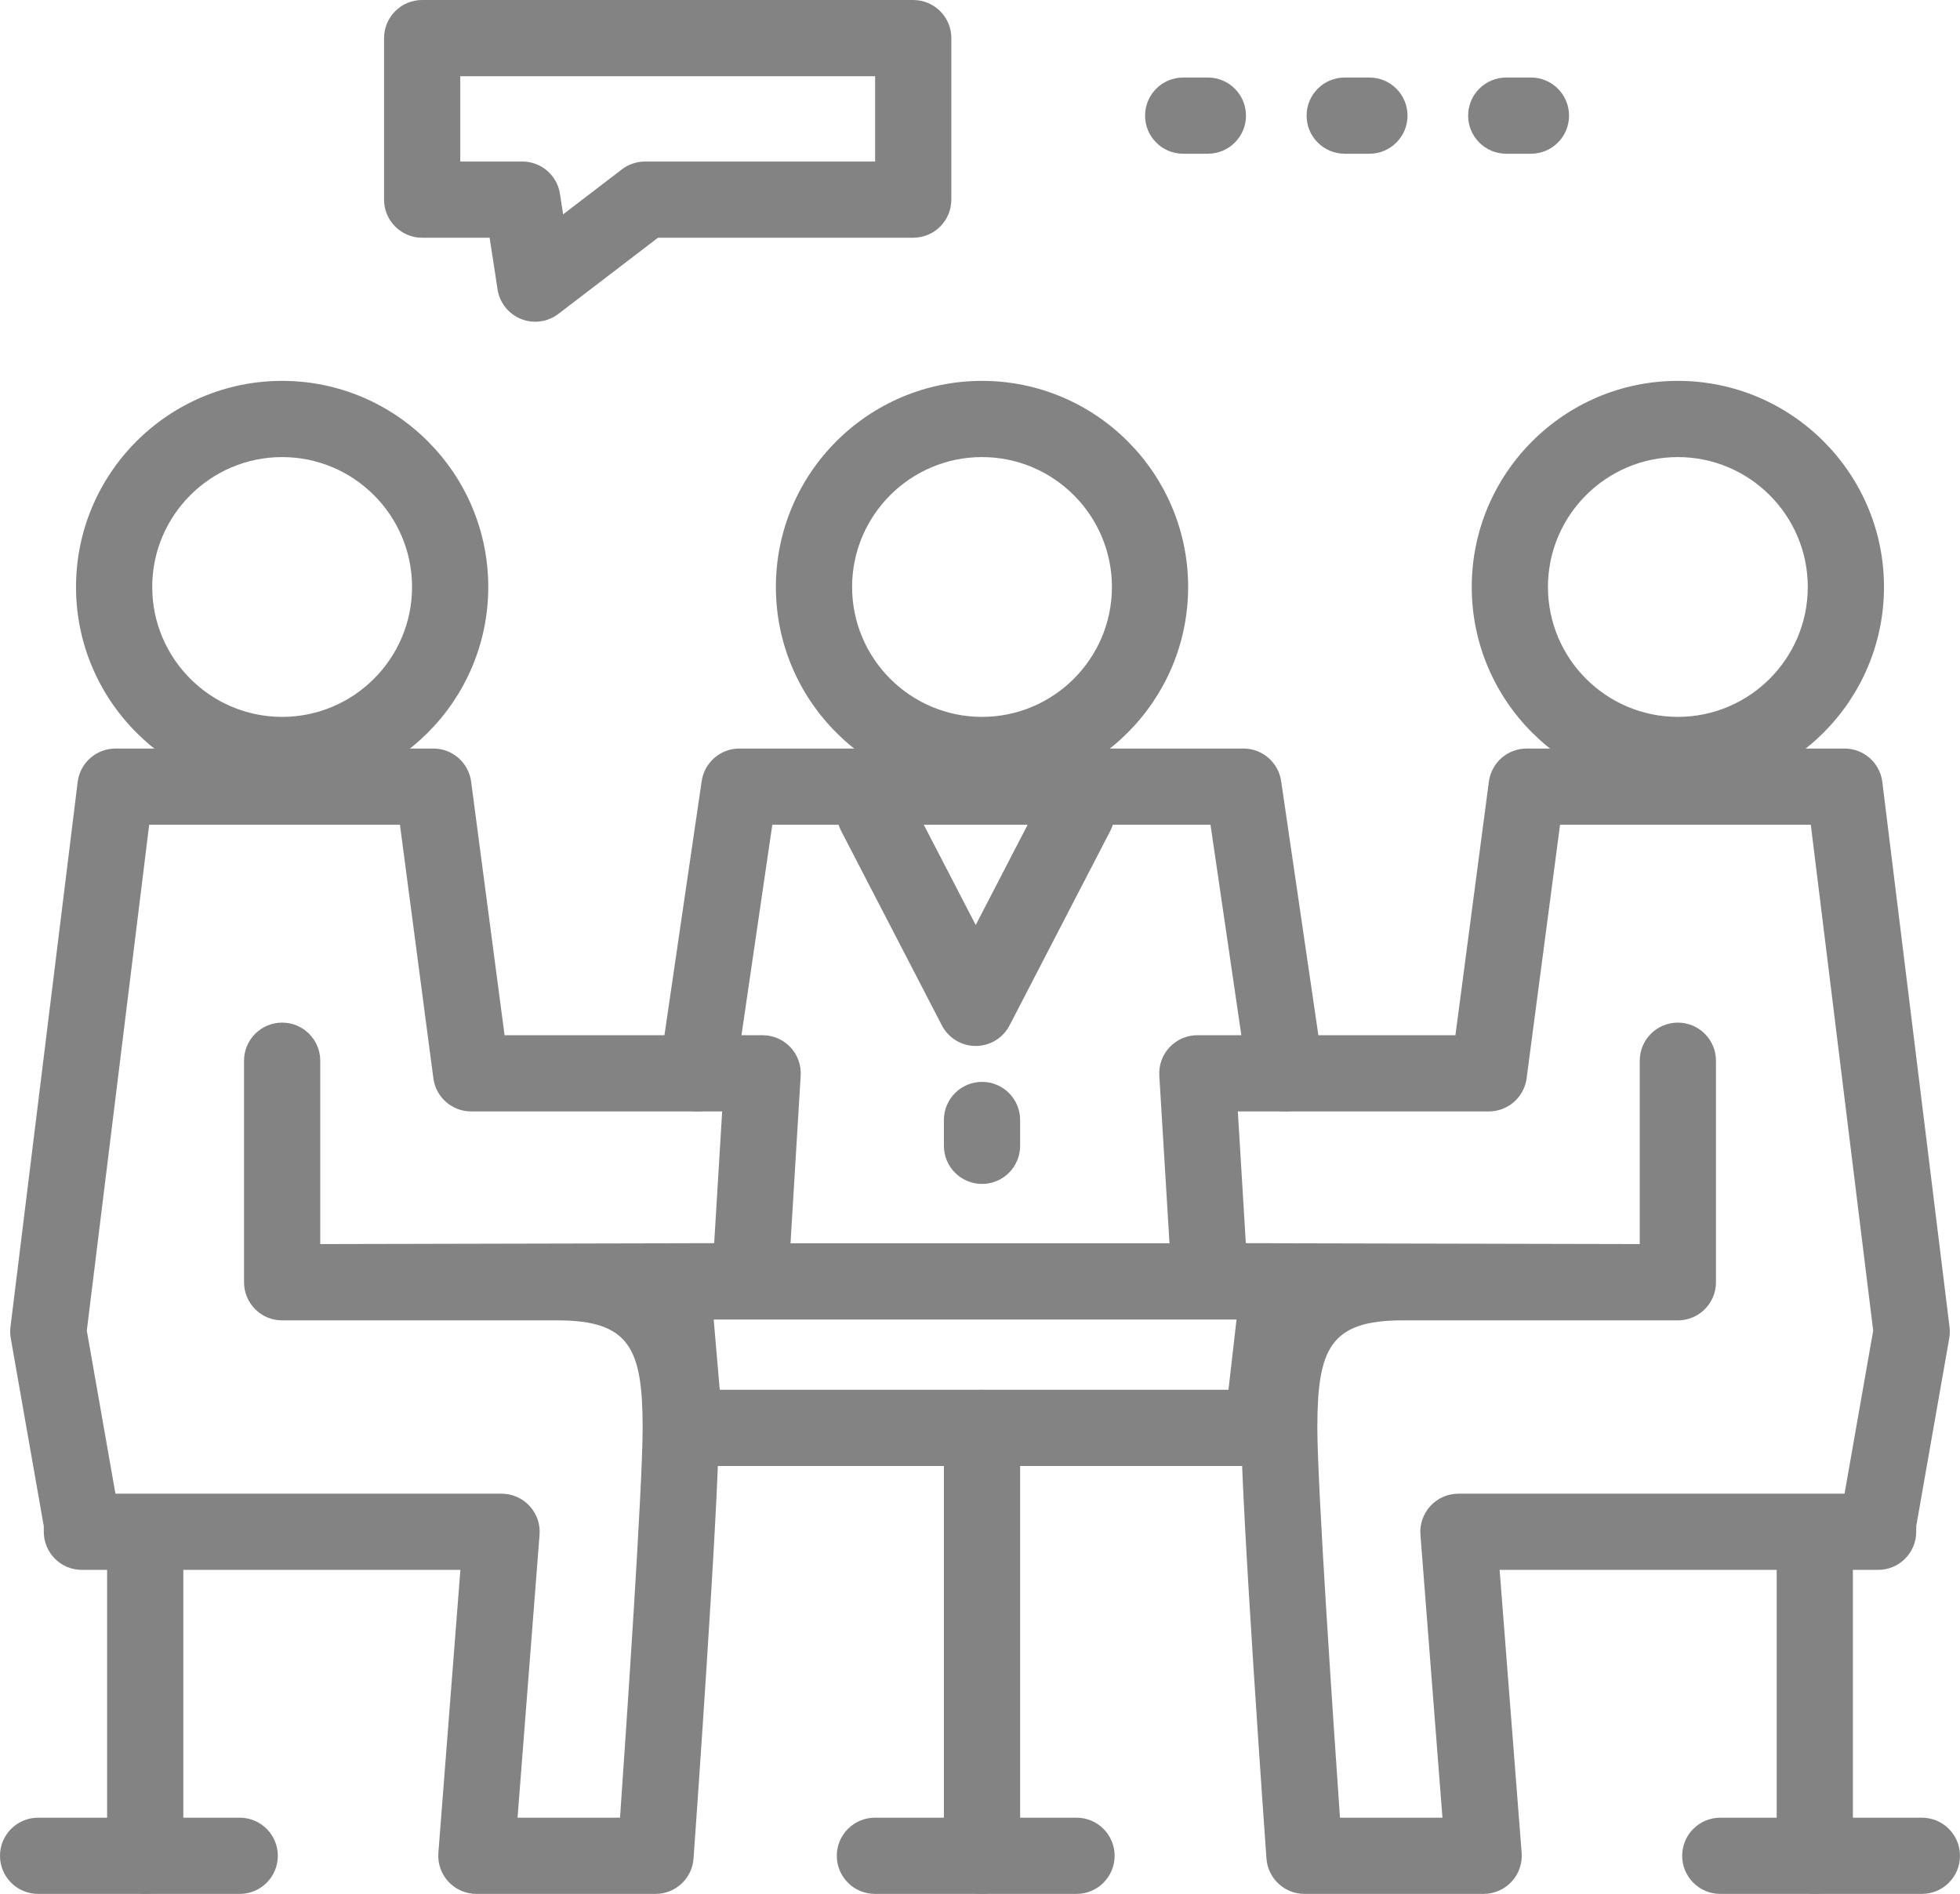 <?xml version="1.0" encoding="utf-8"?>
<!-- Generator: Adobe Illustrator 17.0.0, SVG Export Plug-In . SVG Version: 6.00 Build 0)  -->
<!DOCTYPE svg PUBLIC "-//W3C//DTD SVG 1.1//EN" "http://www.w3.org/Graphics/SVG/1.1/DTD/svg11.dtd">
<svg version="1.1" id="Layer_1" xmlns="http://www.w3.org/2000/svg" xmlns:xlink="http://www.w3.org/1999/xlink" x="0px" y="0px"
	 width="591.492px" height="571.587px" viewBox="0 0 591.492 571.587" enable-background="new 0 0 591.492 571.587"
	 xml:space="preserve">
<g>
	<path fill="#838383" d="M85.144,239.357c-34.3,0-62.204-27.905-62.204-62.205s27.904-62.204,62.204-62.204
		s62.205,27.904,62.205,62.204S119.443,239.357,85.144,239.357z M85.144,137.948c-21.617,0-39.204,17.587-39.204,39.204
		c0,21.618,17.587,39.205,39.204,39.205c21.618,0,39.205-17.587,39.205-39.205C124.349,155.535,106.762,137.948,85.144,137.948z"/>
</g>
<g>
	<path fill="#838383" d="M197.83,571.587h-54.072c-3.205,0-6.265-1.338-8.441-3.689c-2.177-2.353-3.272-5.507-3.024-8.702
		l6.643-85.396H24.712c-6.352,0-11.5-5.148-11.5-11.5v-1.688L3.245,403.88c-0.197-1.122-0.227-2.267-0.088-3.397l20.282-164.476
		c0.71-5.764,5.606-10.093,11.413-10.093h95.926c5.771,0,10.647,4.276,11.401,9.997l10.09,76.523h77.884
		c3.171,0,6.201,1.31,8.374,3.618s3.297,5.412,3.104,8.577l-3.803,62.744c-0.367,6.061-5.382,10.791-11.453,10.805l-14.996,0.033
		c4.829,10.008,5.556,21.581,5.556,32.726c0,22.869-7.323,125.606-7.635,129.969C208.871,566.925,203.863,571.587,197.83,571.587z
		 M156.186,548.587h30.923c1.915-27.502,6.826-99.803,6.826-117.649c0-23.943-3.888-32.444-25.729-32.444H85.169
		c-0.009,0-0.018,0-0.026,0c-6.339,0-11.485-5.132-11.499-11.475c0-0.017,0-0.033,0-0.051v-66.836c0-6.352,5.148-11.5,11.5-11.5
		s11.5,5.148,11.5,11.5v55.336l118.882-0.265l2.41-39.769h-75.749c-5.771,0-10.647-4.276-11.401-9.997l-10.09-76.523H45.021
		L26.195,401.592l8.646,49.208h116.522c3.205,0,6.265,1.338,8.441,3.689c2.177,2.353,3.272,5.507,3.024,8.702L156.186,548.587z"/>
</g>
<g>
	<path fill="#838383" d="M43.823,571.587c-6.352,0-11.5-5.148-11.5-11.5V474.14c0-6.352,5.148-11.5,11.5-11.5s11.5,5.148,11.5,11.5
		v85.947C55.323,566.439,50.175,571.587,43.823,571.587z"/>
</g>
<g>
	<path fill="#838383" d="M72.343,571.587H11.5c-6.352,0-11.5-5.148-11.5-11.5s5.148-11.5,11.5-11.5h60.843
		c6.352,0,11.5,5.148,11.5,11.5S78.694,571.587,72.343,571.587z"/>
</g>
<g>
	<path fill="#838383" d="M296.354,571.587c-6.352,0-11.5-5.148-11.5-11.5V430.938c0-6.352,5.148-11.5,11.5-11.5
		s11.5,5.148,11.5,11.5v129.149C307.854,566.439,302.706,571.587,296.354,571.587z"/>
</g>
<g>
	<path fill="#838383" d="M324.874,571.587h-60.843c-6.352,0-11.5-5.148-11.5-11.5s5.148-11.5,11.5-11.5h60.843
		c6.352,0,11.5,5.148,11.5,11.5S331.226,571.587,324.874,571.587z"/>
</g>
<g>
	<path fill="#838383" d="M506.349,239.357c-34.3,0-62.204-27.905-62.204-62.205s27.904-62.204,62.204-62.204
		s62.205,27.904,62.205,62.204S540.648,239.357,506.349,239.357z M506.349,137.948c-21.617,0-39.204,17.587-39.204,39.204
		c0,21.618,17.587,39.205,39.204,39.205c21.618,0,39.205-17.587,39.205-39.205C545.554,155.535,527.967,137.948,506.349,137.948z"/>
</g>
<g>
	<path fill="#838383" d="M296.354,239.357c-34.3,0-62.205-27.905-62.205-62.205s27.905-62.204,62.205-62.204
		s62.204,27.904,62.204,62.204S330.654,239.357,296.354,239.357z M296.354,137.948c-21.618,0-39.205,17.587-39.205,39.204
		c0,21.618,17.587,39.205,39.205,39.205c21.617,0,39.204-17.587,39.204-39.205C335.559,155.535,317.972,137.948,296.354,137.948z"/>
</g>
<g>
	<path fill="#838383" d="M447.735,571.587h-54.073c-6.033,0-11.041-4.662-11.471-10.681c-0.312-4.362-7.635-107.1-7.635-129.969
		c0-11.145,0.727-22.718,5.556-32.726l-14.995-0.033c-6.071-0.014-11.086-4.744-11.453-10.805l-3.803-62.744
		c-0.192-3.165,0.932-6.269,3.104-8.577s5.203-3.618,8.374-3.618h77.883l10.091-76.524c0.755-5.72,5.631-9.996,11.401-9.996h95.925
		c5.807,0,10.703,4.329,11.413,10.093l20.282,164.476c0.14,1.131,0.11,2.275-0.087,3.397l-9.968,56.731v1.688
		c0,6.352-5.148,11.5-11.5,11.5H452.559l6.643,85.396c0.248,3.195-0.848,6.35-3.024,8.701
		C454,570.249,450.94,571.587,447.735,571.587z M404.383,548.587h30.923l-6.643-85.396c-0.248-3.195,0.848-6.35,3.024-8.702
		c2.177-2.352,5.236-3.689,8.441-3.689h116.522l8.646-49.208l-18.827-152.678h-75.673l-10.091,76.524
		c-0.755,5.72-5.631,9.996-11.401,9.996h-75.748l2.41,39.769l118.881,0.265v-55.336c0-6.352,5.148-11.5,11.5-11.5
		c6.352,0,11.5,5.148,11.5,11.5v66.861c0,5.416-3.744,9.958-8.785,11.178c-0.001,0-0.001,0-0.001,0
		c-0.007,0.002-0.011,0.007-0.02,0.005c-0.007,0.001-0.011,0-0.02,0.005c-0.005,0.002-0.011,0.005-0.019,0.004
		c-0.007,0.002-0.015,0.003-0.02,0.005c-0.007,0-0.014,0.004-0.021,0.005c-0.001,0-0.001,0-0.002,0
		c-0.006,0.002-0.012,0.003-0.017,0.004h-0.001c-0.834,0.193-1.703,0.295-2.596,0.295c-0.01,0-0.018,0-0.026,0h-83.037
		c-21.842,0-25.729,8.501-25.729,32.444C397.557,448.784,402.468,521.085,404.383,548.587z"/>
</g>
<g>
	<path fill="#838383" d="M547.67,571.587c-6.352,0-11.5-5.148-11.5-11.5V474.14c0-6.352,5.148-11.5,11.5-11.5s11.5,5.148,11.5,11.5
		v85.947C559.17,566.439,554.021,571.587,547.67,571.587z"/>
</g>
<g>
	<path fill="#838383" d="M579.992,571.587H519.15c-6.352,0-11.5-5.148-11.5-11.5s5.148-11.5,11.5-11.5h60.842
		c6.352,0,11.5,5.148,11.5,11.5S586.344,571.587,579.992,571.587z"/>
</g>
<g>
	<path fill="#838383" d="M380.986,442.438H206.651c-5.97,0-10.946-4.567-11.458-10.515l-3.803-44.206
		c-0.275-3.209,0.807-6.388,2.985-8.761c2.178-2.373,5.251-3.725,8.473-3.725h183.208c3.278,0,6.4,1.399,8.583,3.846
		c2.182,2.446,3.216,5.708,2.842,8.965l-5.07,44.206C391.745,438.054,386.831,442.438,380.986,442.438z M217.204,419.438h153.525
		l2.433-21.206H215.381L217.204,419.438z"/>
</g>
<g>
	<path fill="#838383" d="M387.906,335.437c-5.613,0-10.526-4.116-11.364-9.835l-11.234-76.688H233.068l-11.235,76.688
		c-0.92,6.285-6.767,10.628-13.046,9.712c-6.284-0.921-10.632-6.762-9.712-13.046l12.677-86.521
		c0.828-5.647,5.672-9.833,11.379-9.833h152.114c5.707,0,10.551,4.186,11.379,9.833l12.676,86.521
		c0.92,6.284-3.428,12.125-9.712,13.046C389.022,335.396,388.461,335.437,387.906,335.437z"/>
</g>
<g>
	<path fill="#838383" d="M294.453,315.676c-4.297,0-8.235-2.396-10.212-6.211l-30.422-58.733c-2.921-5.64-0.717-12.579,4.923-15.501
		c5.64-2.918,12.58-0.718,15.501,4.923l20.21,39.019l20.209-39.019c2.922-5.641,9.863-7.841,15.501-4.923
		c5.64,2.922,7.844,9.861,4.923,15.501l-30.421,58.733C302.688,313.28,298.75,315.676,294.453,315.676z"/>
</g>
<g>
	<path fill="#838383" d="M296.354,357.315c-6.352,0-11.5-5.148-11.5-11.5v-7.8c0-6.352,5.148-11.5,11.5-11.5s11.5,5.148,11.5,11.5
		v7.8C307.854,352.167,302.706,357.315,296.354,357.315z"/>
</g>
<g>
	<path fill="#838383" d="M161.522,97.098c-1.449,0-2.906-0.273-4.293-0.832c-3.767-1.516-6.454-4.905-7.072-8.919l-2.4-15.598
		h-20.357c-6.352,0-11.5-5.148-11.5-11.5V11.5c0-6.352,5.148-11.5,11.5-11.5h148.195c6.352,0,11.5,5.148,11.5,11.5v48.749
		c0,6.352-5.148,11.5-11.5,11.5h-77.029l-30.057,22.984C166.471,96.291,164.009,97.098,161.522,97.098z M138.899,48.749h18.723
		c5.676,0,10.503,4.141,11.366,9.751l0.952,6.185l17.747-13.57c2.006-1.534,4.46-2.365,6.985-2.365h69.422V23H138.899V48.749z"/>
</g>
<g>
	<path fill="#838383" d="M364.515,46.399h-7.456c-6.352,0-11.5-5.148-11.5-11.5s5.148-11.5,11.5-11.5h7.456
		c6.352,0,11.5,5.148,11.5,11.5S370.866,46.399,364.515,46.399z"/>
</g>
<g>
	<path fill="#838383" d="M413.264,46.399h-7.456c-6.352,0-11.5-5.148-11.5-11.5s5.148-11.5,11.5-11.5h7.456
		c6.352,0,11.5,5.148,11.5,11.5S419.615,46.399,413.264,46.399z"/>
</g>
<g>
	<path fill="#838383" d="M462.012,46.399h-7.456c-6.352,0-11.5-5.148-11.5-11.5s5.148-11.5,11.5-11.5h7.456
		c6.352,0,11.5,5.148,11.5,11.5S468.363,46.399,462.012,46.399z"/>
</g>
</svg>
